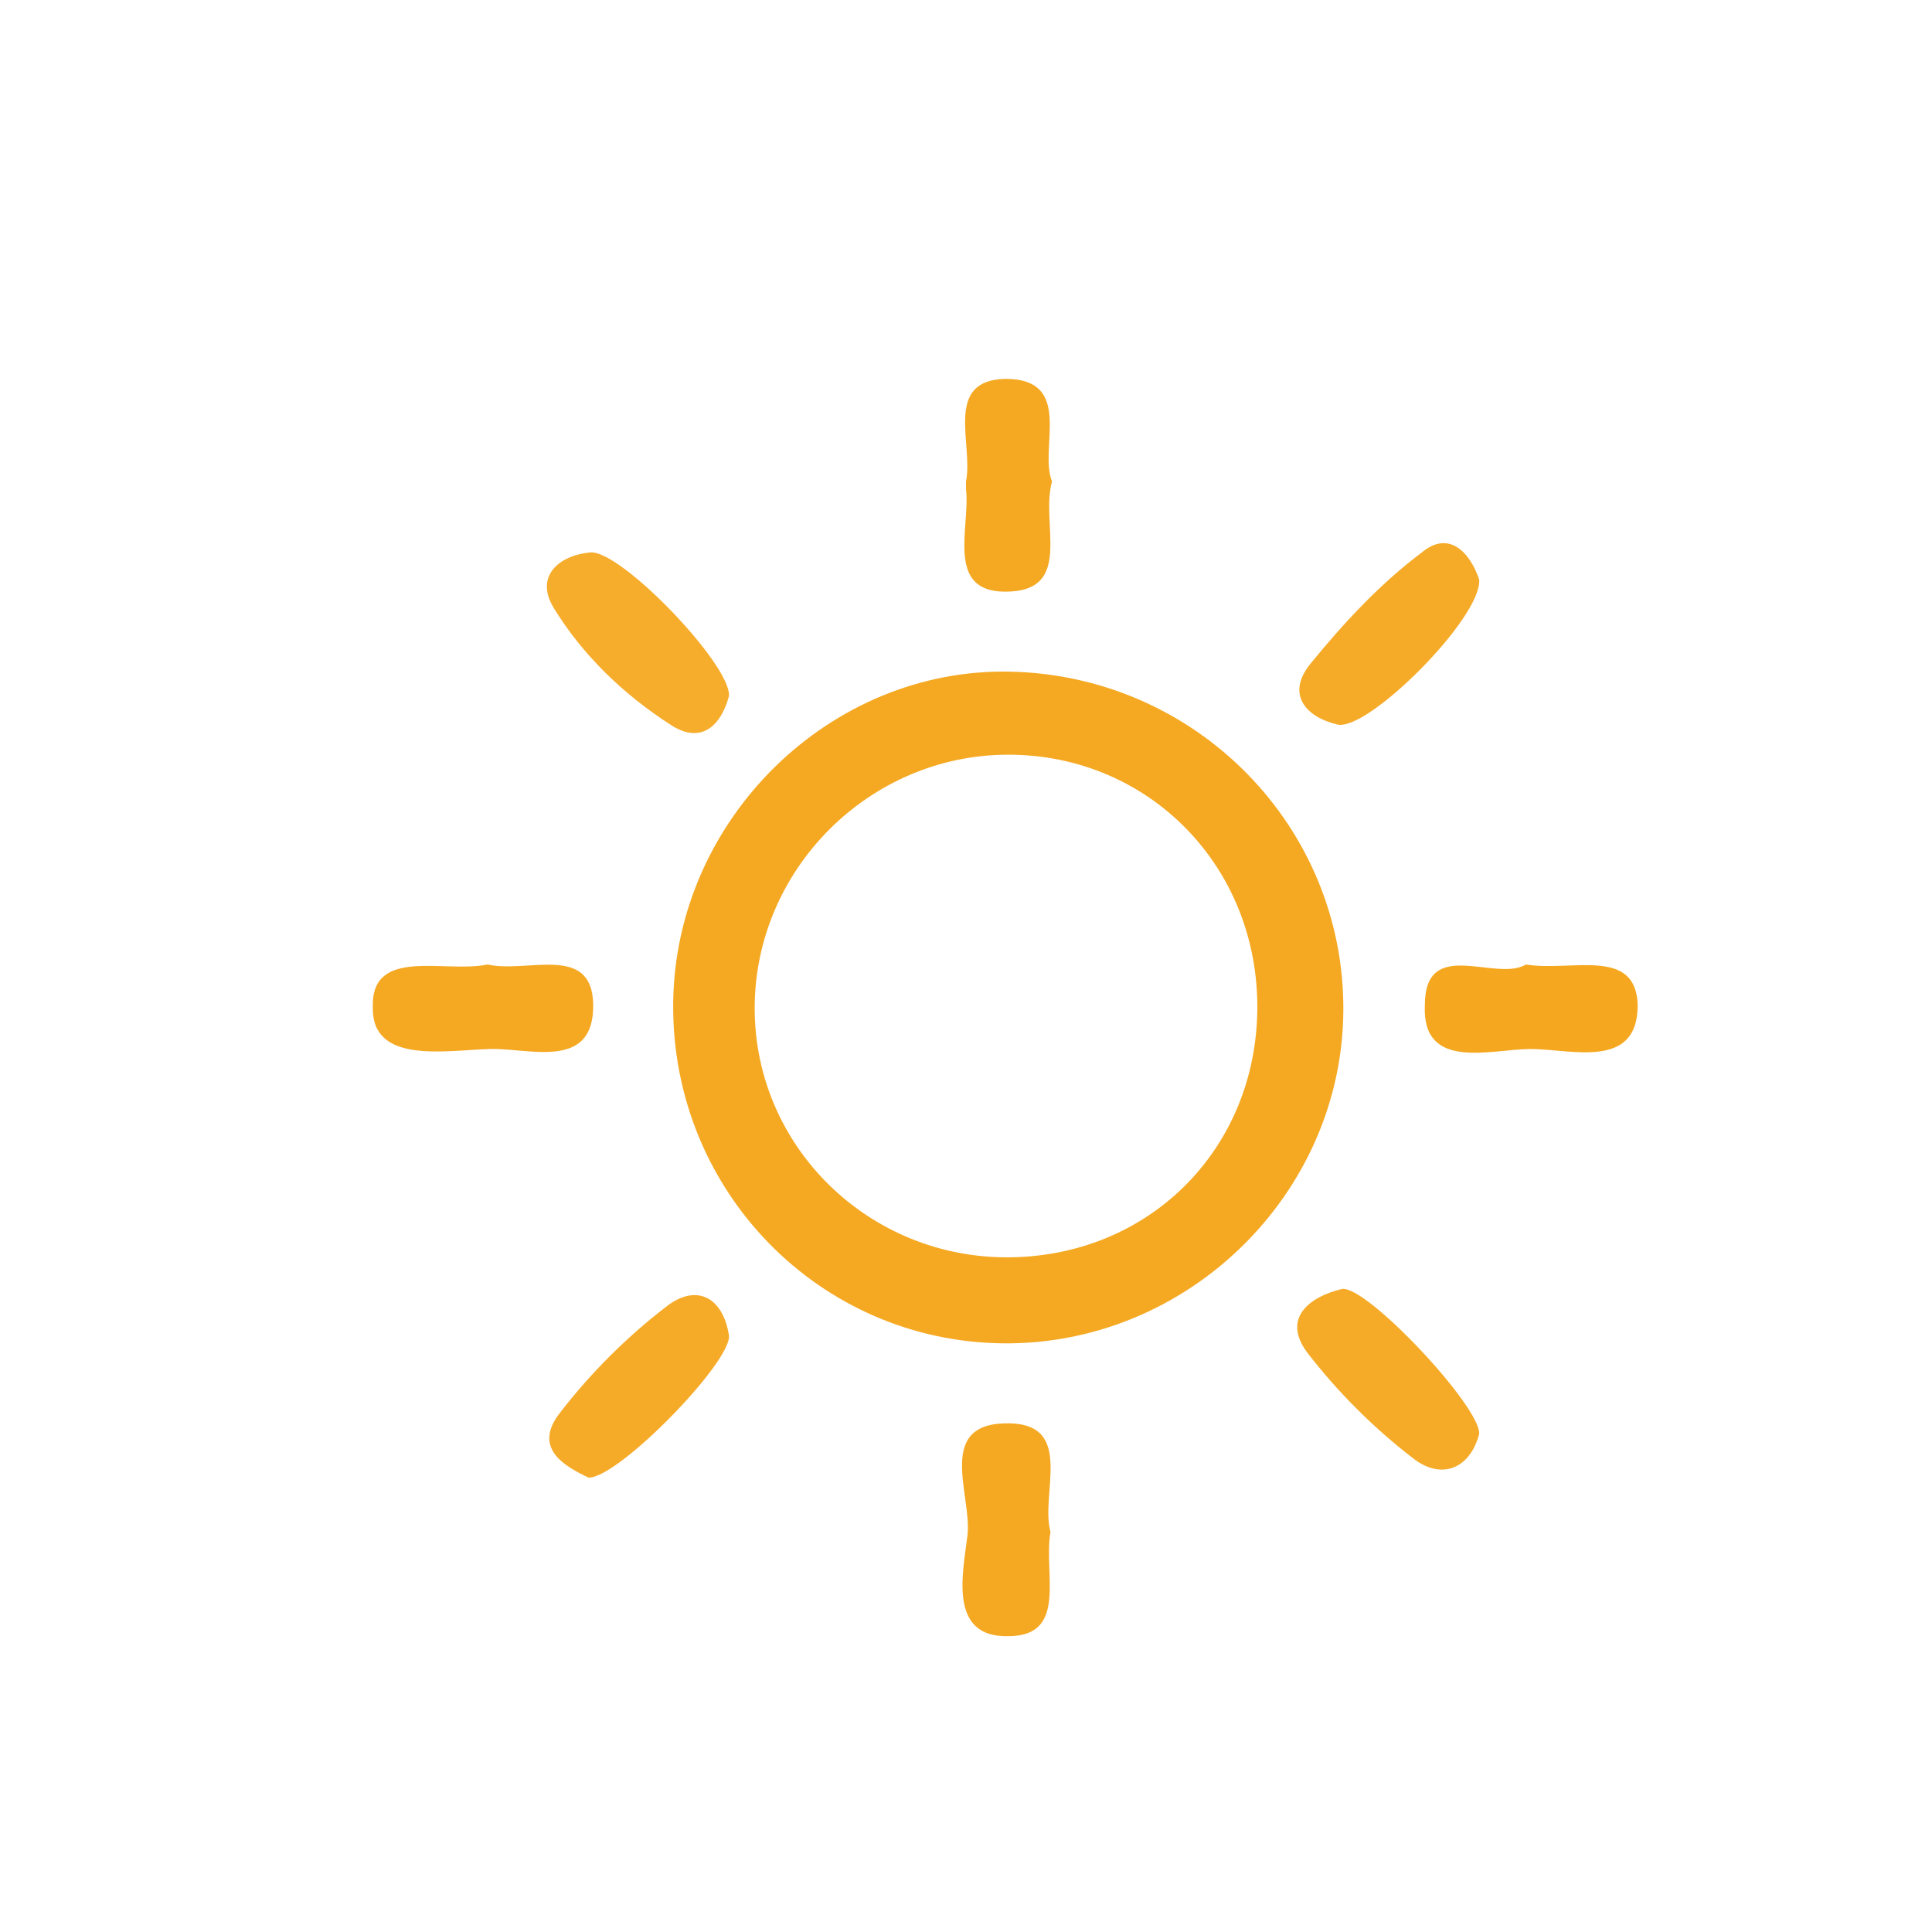 <?xml version="1.0" encoding="utf-8"?>
<!-- Generator: Adobe Illustrator 21.1.0, SVG Export Plug-In . SVG Version: 6.00 Build 0)  -->
<svg version="1.1" id="Layer_1" xmlns="http://www.w3.org/2000/svg" xmlns:xlink="http://www.w3.org/1999/xlink" x="0px" y="0px"
	 viewBox="0 0 128 128" style="enable-background:new 0 0 128 128;" xml:space="preserve">
<style type="text/css">
	.st0{fill:#F5A923;}
	.st1{fill:#F6AD2C;}
	.st2{fill:#F5A821;}
	.st3{fill:#F5A922;}
	.st4{fill:#F5A81F;}
	.st5{fill:#F6AB28;}
	.st6{fill:#F5AB28;}
</style>
<g>
	<g>
		<path class="st0" d="M66.5,89c-12.2-0.1-22-10.1-21.9-22.5c0.1-12.2,10.4-22.3,22.4-22c12.3,0.3,22.1,10.3,22,22.5
			C88.9,79.1,78.7,89.1,66.5,89z M66.8,50C57.6,50,50,57.6,50,66.8c0,9.2,7.6,16.6,16.9,16.5c9.3-0.1,16.3-7.2,16.4-16.4
			C83.4,57.4,76.1,50,66.8,50z"/>
		<path class="st1" d="M48.3,46.1c-0.5,1.9-1.8,3.3-3.9,1.9c-3.1-2-5.8-4.6-7.7-7.7c-1.3-2.1,0.3-3.5,2.4-3.7
			C41.1,36.4,48.4,44,48.3,46.1z"/>
		<path class="st2" d="M32.3,63.9c2.6,0.6,6.9-1.4,7,2.6c0.1,4.5-4.3,2.9-6.9,3c-3,0.1-7.8,1-7.7-2.8C24.6,62.7,29.5,64.5,32.3,63.9
			z"/>
		<path class="st2" d="M69.6,101.5c-0.5,2.7,1.2,6.9-2.8,6.9c-4,0.1-3-4.2-2.7-6.7c0.3-2.7-2.2-7.5,2.8-7.4
			C71.2,94.4,68.9,99,69.6,101.5z"/>
		<path class="st3" d="M69.7,31.9c-0.8,2.8,1.5,7.3-3.1,7.3c-4,0-2.3-4.3-2.6-6.8c0-0.2,0-0.3,0-0.5c0.5-2.5-1.5-6.7,2.6-6.8
			C71.2,25.1,68.8,29.7,69.7,31.9z"/>
		<path class="st4" d="M101.1,63.9c3,0.5,7.3-1.2,7.4,2.7c0,4.3-4.4,2.9-7.1,2.9c-2.6,0-7.2,1.5-7-2.9C94.4,62,99.1,65.1,101.1,63.9
			z"/>
		<path class="st5" d="M98,38.4c0.2,2.5-7.4,10.1-9.4,9.6c-2.1-0.5-3.4-2-1.8-4c2.2-2.7,4.6-5.3,7.4-7.4C96,35.1,97.4,36.6,98,38.4z
			"/>
		<path class="st6" d="M98,95c-0.6,2.3-2.5,3.1-4.4,1.6c-2.6-2-5-4.4-7-7c-1.7-2.3,0.2-3.7,2.3-4.2C90.5,85.1,98.1,93.2,98,95z"/>
		<path class="st5" d="M39,97.9c-1.7-0.8-3.7-2-1.9-4.3c2-2.6,4.4-5,7-7c2-1.6,3.8-0.7,4.2,1.9C48.4,90.3,41,97.9,39,97.9z"/>
	</g>
</g>
</svg>
